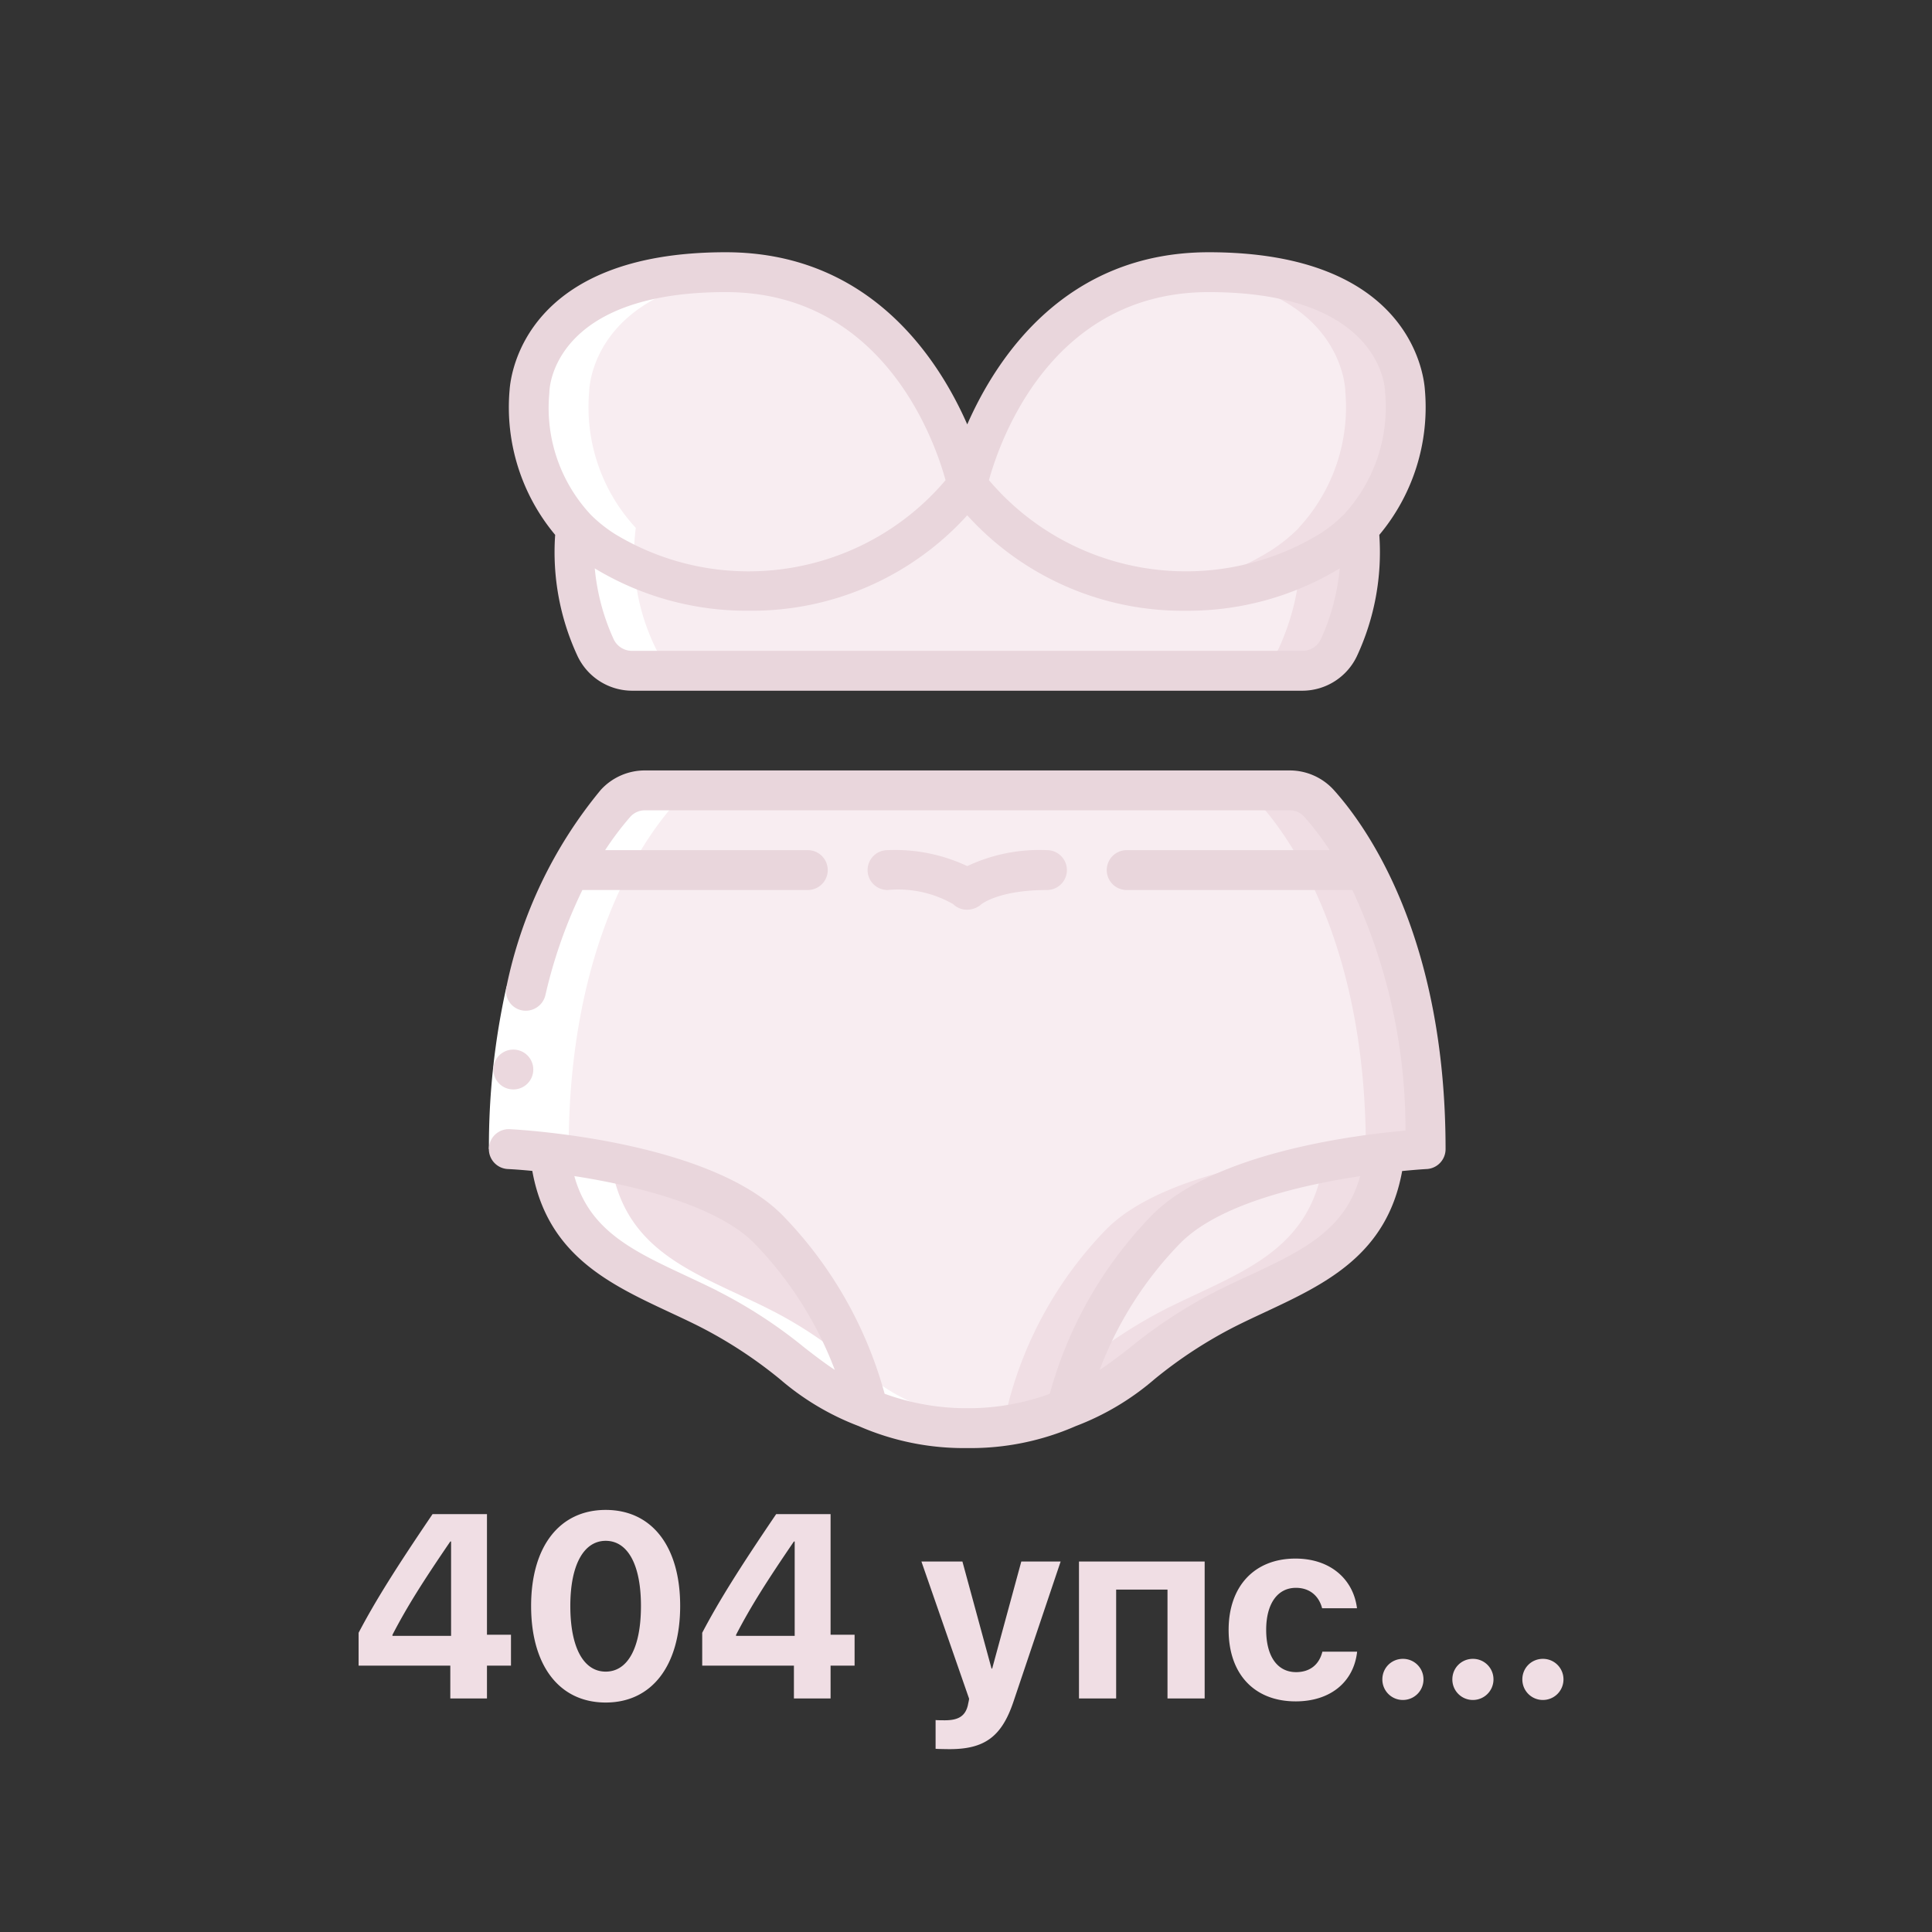 <svg width="1034" height="1034" xmlns="http://www.w3.org/2000/svg"><rect width="100%" height="100%" fill="#333333" stroke="none"/><g fill="none"><g transform="translate(261 135)"><path d="M256.667 124.48C210.275 183.598 127.08 198.837 62.747 160a87.467 87.467 0 0 1-15.467-12.373v-.107a95.008 95.008 0 0 1-24.96-72.853s0-64 105.067-64c105.066 0 129.28 113.813 129.28 113.813zm209.386 23.04v.107A87.467 87.467 0 0 1 450.587 160c-64.334 38.837-147.529 23.598-193.92-35.52 0 0 24.213-113.813 129.28-113.813 105.066 0 105.066 64 105.066 64a95.008 95.008 0 0 1-24.96 72.853z" fill="#F8EDF1"/><path d="M491.013 74.667s0-64-105.066-64c-4.662 0-9.099.298-13.451.725 86.517 7.05 86.517 63.275 86.517 63.275a95.008 95.008 0 0 1-24.96 72.853v.107A87.467 87.467 0 0 1 418.587 160a141.728 141.728 0 0 1-60.224 20.427A147.2 147.2 0 0 0 450.587 160a87.467 87.467 0 0 0 15.466-12.373v-.107a95.008 95.008 0 0 0 24.96-72.853z" fill="#F0DEE4"/><path d="M455.707 211.307A21.536 21.536 0 0 1 436.187 224H77.147a21.536 21.536 0 0 1-19.52-12.693 117.333 117.333 0 0 1-10.347-63.68A87.467 87.467 0 0 0 62.747 160c64.333 38.837 147.528 23.598 193.92-35.52 46.391 59.118 129.586 74.357 193.92 35.52a87.467 87.467 0 0 0 15.466-12.373 117.333 117.333 0 0 1-10.346 63.68z" fill="#F8EDF1"/><path d="M466.053 147.627A87.467 87.467 0 0 1 450.587 160a131.51 131.51 0 0 1-15.84 8.341 127.755 127.755 0 0 1-11.04 42.966A21.536 21.536 0 0 1 404.187 224h32a21.536 21.536 0 0 0 19.52-12.693 117.333 117.333 0 0 0 10.346-63.68zm-262.72 471.04c-32-10.667-42.666-32-85.333-53.334-39.68-19.84-79.36-30.4-84.693-83.306C65.2 485.76 123.333 496 150 522.667a208.693 208.693 0 0 1 53.333 96z" fill="#F0DEE4"/><path d="M502 480s-8.64.427-21.973 2.027C448.133 485.76 390 496 363.333 522.667a208.693 208.693 0 0 0-53.333 96 129.419 129.419 0 0 1-53.333 10.666 129.419 129.419 0 0 1-53.334-10.666 208.693 208.693 0 0 0-53.333-96C123.333 496 65.2 485.76 33.307 482.027 19.973 480.427 11.333 480 11.333 480c0-110.4 40.534-166.72 57.067-185.067A21.248 21.248 0 0 1 84.187 288h344.96a21.248 21.248 0 0 1 15.786 6.933C461.467 313.28 502 369.6 502 480z" fill="#F8EDF1"/><path d="M444.933 294.933A21.248 21.248 0 0 0 429.147 288h-32a21.248 21.248 0 0 1 15.786 6.933C429.467 313.28 470 369.6 470 480c0 0-8.64.427-21.973 2.027C416.133 485.76 358 496 331.333 522.667a208.693 208.693 0 0 0-53.333 96 124.256 124.256 0 0 1-37.333 9.685c5.31.632 10.652.96 16 .981A129.419 129.419 0 0 0 310 618.667a208.693 208.693 0 0 1 53.333-96C390 496 448.133 485.76 480.027 482.027 493.36 480.427 502 480 502 480c0-110.4-40.533-166.72-57.067-185.067z" fill="#F0DEE4"/><path d="M480.027 482.027c-5.334 52.906-45.014 63.466-84.694 83.306C352.667 586.667 342 608 310 618.667a208.693 208.693 0 0 1 53.333-96C390 496 448.133 485.76 480.027 482.027z" fill="#F8EDF1"/><path d="M447.27 487.136c-7.36 48.405-45.6 58.997-83.937 78.197a253.579 253.579 0 0 0-46.272 30.368A168.01 168.01 0 0 0 310 618.667c32-10.667 42.667-32 85.333-53.334 39.68-19.84 79.36-30.4 84.694-83.306-9.195 1.077-20.587 2.72-32.758 5.109z" fill="#F0DEE4"/><path d="M57.627 211.307A21.536 21.536 0 0 0 77.147 224h32a21.536 21.536 0 0 1-19.52-12.693A112.96 112.96 0 0 1 79.28 147.52a95.008 95.008 0 0 1-24.96-72.853s0-56.224 86.517-63.275c-4.352-.427-8.789-.725-13.45-.725-105.067 0-105.067 64-105.067 64a95.008 95.008 0 0 0 24.96 72.853 112.96 112.96 0 0 0 10.347 63.787zm177.706 407.36c-32-10.667-42.666-32-85.333-53.334-39.68-19.84-79.36-30.4-84.693-83.306-13.334-1.6-21.974-2.027-21.974-2.027 0-110.4 40.534-166.72 57.067-185.067A21.248 21.248 0 0 1 116.187 288h-32a21.248 21.248 0 0 0-15.787 6.933C51.867 313.28 11.333 369.6 11.333 480c0 0 8.64.427 21.974 2.027C38.64 534.933 78.32 545.493 118 565.333c42.667 21.334 53.333 42.667 85.333 53.334a137.856 137.856 0 0 0 69.536 9.6 113.067 113.067 0 0 1-37.536-9.6z" fill="#FFF"/><path d="M10.096 392.939l20.779 4.81A371.584 371.584 0 0 0 22 480H.667a392.885 392.885 0 0 1 9.429-87.061z" fill="#FFF"/><path d="M36.123 151.264a131.765 131.765 0 0 0 11.84 64.565 32.395 32.395 0 0 0 29.205 18.838h358.997a32.395 32.395 0 0 0 29.206-18.838 131.733 131.733 0 0 0 11.829-64.554 106.464 106.464 0 0 0 24.395-77.611C500.987 64.683 492.912 0 385.936 0c-76.395 0-113.344 55.925-129.27 92.128C240.742 55.925 203.793 0 127.398 0 20.421 0 12.4 64.683 11.74 73.664a106.464 106.464 0 0 0 24.384 77.6zm400.042 62.07H77.168a10.837 10.837 0 0 1-9.856-6.475 117.333 117.333 0 0 1-9.995-37.654 157.035 157.035 0 0 0 82.614 22.656A155.563 155.563 0 0 0 256.667 140.8a155.563 155.563 0 0 0 116.736 51.072 157.13 157.13 0 0 0 82.613-22.656 117.333 117.333 0 0 1-9.995 37.653 10.837 10.837 0 0 1-9.856 6.464zm-50.229-192c92.203 0 94.325 51.285 94.368 53.333.002.445.03.89.085 1.333a84.683 84.683 0 0 1-21.824 64l-.117.128a74.87 74.87 0 0 1-13.557 10.859c-58.023 34.915-132.8 22.635-176.608-29.003 5.706-20.715 33.184-100.65 117.653-100.65zM32.944 76.02c0-.362.075-.853.085-1.226 0-2.134 2.134-53.462 94.368-53.462 84.459 0 112 79.936 117.654 100.672-43.819 51.622-118.582 63.9-176.608 29.003a75.339 75.339 0 0 1-13.323-10.581c-.181-.192-.341-.406-.533-.587a83.69 83.69 0 0 1-21.643-63.819z" fill="#E9D6DC"/><path d="M13.755 448.064c-5.891.03-10.69-4.722-10.72-10.613-.03-5.891 4.722-10.69 10.613-10.72h.107c5.89 0 10.666 4.775 10.666 10.666s-4.775 10.667-10.666 10.667z" fill="#EBD8DE"/><path d="M429.157 277.333H84.176a31.904 31.904 0 0 0-23.67 10.443 241.44 241.44 0 0 0-50.41 105.141 10.56 10.56 0 0 0 8.128 12.8 10.795 10.795 0 0 0 12.65-8.021 262.57 262.57 0 0 1 19.809-56.363h120.65c5.891 0 10.667-4.775 10.667-10.666S177.224 320 171.333 320H62.864c4.097-6.28 8.62-12.27 13.536-17.93a10.55 10.55 0 0 1 7.776-3.403h344.981a10.517 10.517 0 0 1 7.819 3.392A154.112 154.112 0 0 1 450.64 320H342c-5.891 0-10.667 4.776-10.667 10.667 0 5.89 4.776 10.666 10.667 10.666h120.779a302.933 302.933 0 0 1 28.437 128.747c-27.488 2.421-102.283 11.893-135.467 45.045a220.203 220.203 0 0 0-54.901 95.83 126.304 126.304 0 0 1-44.181 7.712 127.701 127.701 0 0 1-44.224-7.734 220.224 220.224 0 0 0-54.902-95.808c-40.16-40.16-141.397-45.568-145.685-45.792-5.891-.294-10.905 4.243-11.2 10.134-.295 5.89 4.242 10.905 10.133 11.2 3.563.17 8.032.512 13.099 1.002 8.064 44.982 41.195 60.523 73.323 75.563 5.269 2.464 10.666 4.97 16 7.659a239.37 239.37 0 0 1 43.242 28.266 141.205 141.205 0 0 0 42.198 25.11A140.021 140.021 0 0 0 256.667 640a140.021 140.021 0 0 0 58.016-11.733 141.205 141.205 0 0 0 42.176-25.11 239.37 239.37 0 0 1 43.242-28.266c5.334-2.688 10.731-5.195 16-7.659 32.107-15.03 65.227-30.56 73.323-75.499 7.84-.768 12.885-1.066 13.11-1.066A10.667 10.667 0 0 0 512.666 480c0-113.461-41.846-172.213-59.84-192.224a31.904 31.904 0 0 0-23.67-10.443zm-306.389 278.4c-5.525-2.752-11.061-5.333-16.501-7.893-28.555-13.365-51.851-24.267-59.883-53.397 33.344 5.141 76.213 15.861 96.075 35.712a196.917 196.917 0 0 1 43.317 68c-5.333-3.52-10.507-7.467-16.192-11.894a258.293 258.293 0 0 0-46.816-30.474v-.054zm284.299-7.893c-5.44 2.55-10.976 5.141-16.502 7.893a258.293 258.293 0 0 0-46.816 30.528c-5.706 4.448-10.88 8.406-16.245 11.936a196.565 196.565 0 0 1 43.37-68.042c20.907-20.907 64.715-30.934 96.065-35.68-8.032 29.152-31.328 40.064-59.872 53.418v-.053z" fill="#E9D6DC"/><path d="M249.125 348.875a10.368 10.368 0 0 0 7.467 2.986 11.37 11.37 0 0 0 7.403-2.73c.032-.075 9.269-7.798 35.338-7.798 5.891 0 10.667-4.775 10.667-10.666S305.224 320 299.333 320a90.443 90.443 0 0 0-42.666 8.533A90.443 90.443 0 0 0 214 320c-5.891 0-10.667 4.776-10.667 10.667 0 5.89 4.776 10.666 10.667 10.666a59.413 59.413 0 0 1 35.125 7.542z" fill="#EBD8DE"/></g><path d="M241.004 909v-17.568h-49.082v-17.569c8.613-16.406 19.346-33.7 39.58-63.506h29.121v64.532h12.852v16.543h-12.852V909h-19.62zm-30.967-34.043v.547h31.377v-50.518h-.41c-14.356 21.055-22.969 34.522-30.967 49.971zm114.133 36.23c-24.815 0-39.922-19.755-39.922-51.68 0-31.855 15.244-51.405 39.922-51.405 24.677 0 39.853 19.482 39.853 51.337 0 31.856-15.039 51.749-39.853 51.749zm0-16.542c11.757 0 18.867-12.647 18.867-35.137 0-22.285-7.178-34.863-18.867-34.863-11.622 0-18.936 12.646-18.936 34.863 0 22.422 7.178 35.137 18.936 35.137zM424.903 909v-17.568h-49.082v-17.569c8.614-16.406 19.346-33.7 39.58-63.506h29.122v64.532h12.851v16.543h-12.851V909h-19.62zm-30.966-34.043v.547h31.377v-50.518h-.41c-14.356 21.055-22.97 34.522-30.967 49.971zm114.31 61.182c-.684 0-6.905-.069-7.52-.205v-15.381c.615.136 4.238.136 4.99.136 7.315 0 10.938-2.324 12.305-8.134 0-.274.752-3.213.615-3.487l-25.498-73.35h21.943l15.586 57.286h.342l15.586-57.285h21.055l-25.225 74.922c-6.289 18.798-15.45 25.498-34.18 25.498zM624.84 909v-58.242h-27.48V909h-19.893v-73.281h67.265V909H624.84zm101.417-48.262h-18.662c-1.64-6.357-6.426-10.937-14.013-10.937-9.844 0-15.928 8.476-15.928 22.49 0 14.287 6.084 22.627 15.996 22.627 7.451 0 12.373-4.033 14.082-10.938h18.594c-1.778 16.202-14.287 26.592-32.881 26.592-22.012 0-35.889-14.492-35.889-38.281 0-23.379 13.877-38.145 35.752-38.145 18.867 0 31.035 11.211 32.95 26.592zm24.582 49.082a10.955 10.955 0 0 1-11.006-11.006c0-6.152 4.854-11.005 11.006-11.005a10.955 10.955 0 0 1 11.006 11.005 10.999 10.999 0 0 1-11.006 11.006zm37.46 0a10.955 10.955 0 0 1-11.005-11.006c0-6.152 4.854-11.005 11.006-11.005a10.955 10.955 0 0 1 11.006 11.005A10.999 10.999 0 0 1 788.3 909.82zm37.462 0a10.955 10.955 0 0 1-11.006-11.006c0-6.152 4.853-11.005 11.006-11.005a10.955 10.955 0 0 1 11.006 11.005 10.999 10.999 0 0 1-11.006 11.006z" fill="#F0DEE4"/></g></svg>